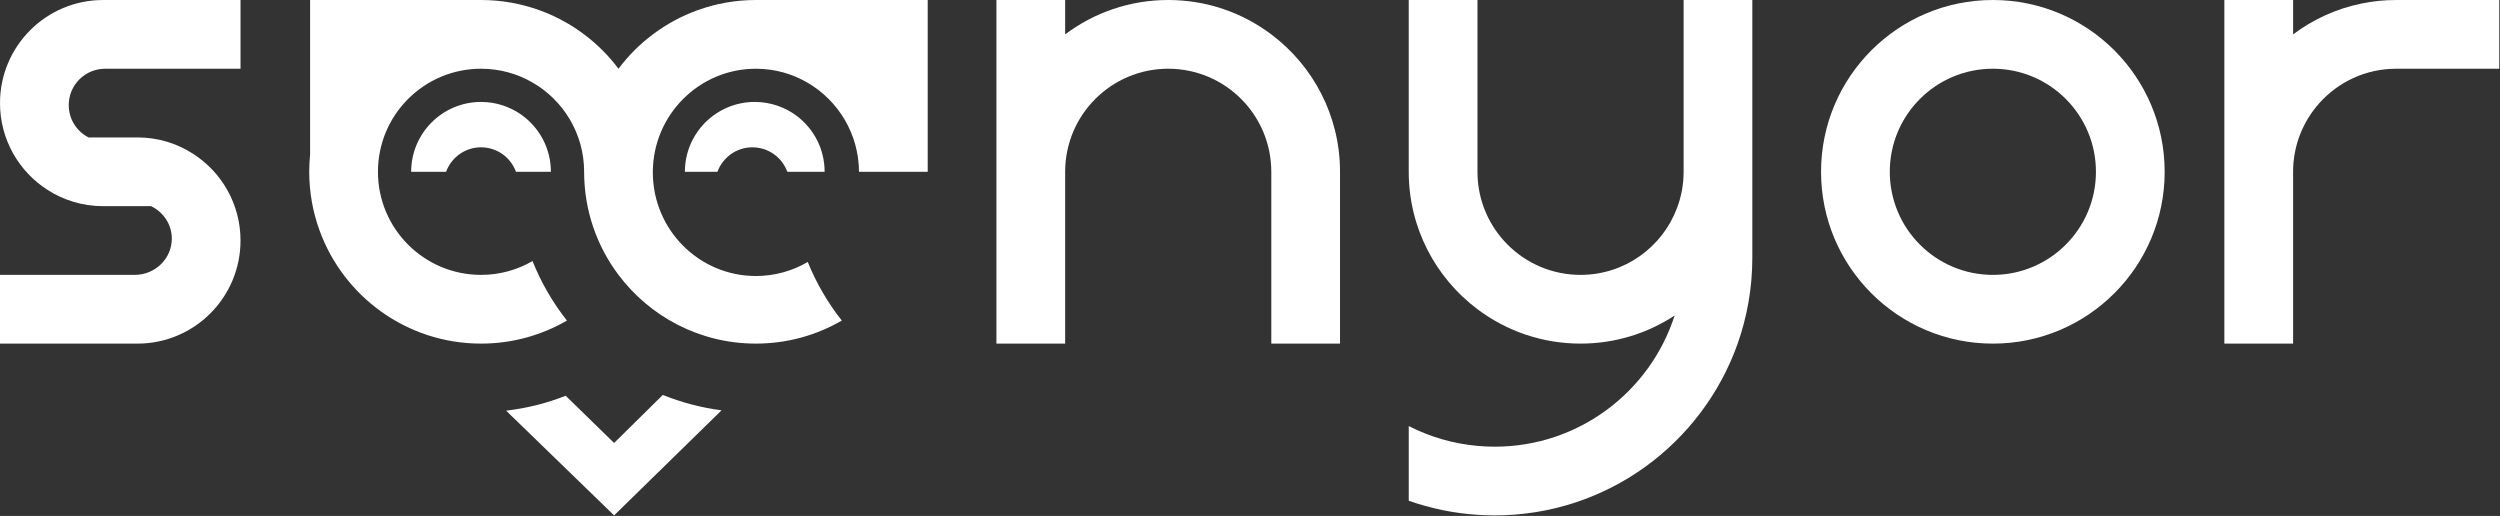 <svg width="470" height="97" viewBox="0 0 470 97" fill="none" xmlns="http://www.w3.org/2000/svg">
<rect x="0" y="0" width="470" height="97" fill="#333333" stroke="none"/>
<path d="M251.924 32.299V64.598H239.004V32.299C239.004 21.591 230.329 12.92 219.626 12.92C208.923 12.92 200.249 21.591 200.249 32.299V64.598H187.329V0H200.249V6.466C205.645 2.403 212.362 0 219.626 0C226.897 0 233.606 2.402 239.004 6.466C246.85 12.357 251.924 21.74 251.924 32.299Z" fill="white"/>
<path d="M329.438 0.001V48.446C329.438 54.107 328.461 59.544 326.682 64.598C320.027 83.414 302.086 96.895 280.994 96.895C279.907 96.895 278.829 96.859 277.765 96.781C273.26 96.496 268.926 95.574 264.844 94.139V80.099C268.779 82.113 273.147 83.414 277.765 83.825C278.822 83.92 279.901 83.978 280.994 83.978C296.825 83.978 310.237 73.627 314.829 59.316C309.745 62.661 303.671 64.598 297.144 64.598C289.877 64.598 283.163 62.19 277.764 58.131C269.915 52.235 264.843 42.859 264.843 32.299V0H277.764V32.299C277.764 42.999 286.437 51.678 297.144 51.678C305.438 51.678 312.524 46.457 315.276 39.116C316.081 36.999 316.521 34.698 316.521 32.299V0H329.438V0.001Z" fill="white"/>
<path d="M374.661 0.001C356.82 0.001 342.358 14.463 342.358 32.3C342.358 50.135 356.82 64.599 374.661 64.599C392.496 64.599 406.956 50.135 406.956 32.3C406.956 14.463 392.496 0.001 374.661 0.001ZM374.661 51.678C363.953 51.678 355.28 42.999 355.28 32.299C355.28 21.591 363.953 12.92 374.661 12.92C385.359 12.92 394.036 21.591 394.036 32.299C394.036 43 385.359 51.678 374.661 51.678Z" fill="white"/>
<path d="M12.921 19.755C12.921 22.411 14.433 24.709 16.647 25.838H25.837C29.673 25.838 33.248 26.957 36.258 28.888C41.647 32.32 45.217 38.352 45.217 45.215C45.217 55.922 36.544 64.599 25.837 64.599H0V51.679H25.309C29.17 51.679 32.301 48.629 32.301 44.863C32.301 42.189 30.716 39.871 28.403 38.759H19.382C15.542 38.759 11.967 37.642 8.958 35.713C3.573 32.281 0.001 26.244 0.001 19.38C0.001 8.677 8.679 0.002 19.382 0.002H45.218V12.922H19.767C15.984 12.921 12.921 15.982 12.921 19.755Z" fill="white"/>
<path d="M469.859 0.001V12.921H450.482C444.744 12.921 439.591 15.415 436.046 19.379C432.97 22.81 431.102 27.339 431.102 32.3V64.599H418.178V0.001H431.102V6.467C434.86 3.639 439.247 1.615 444.022 0.653C446.111 0.219 448.276 0.002 450.482 0.002H469.859V0.001Z" fill="white"/>
<path d="M174.41 0.001V32.3H161.493C161.453 25.128 157.562 18.877 151.788 15.529C148.939 13.868 145.64 12.921 142.109 12.921C131.446 12.921 122.787 21.589 122.732 32.3V32.406C122.732 43.169 131.409 51.891 142.109 51.891C145.662 51.891 148.998 50.93 151.857 49.249C153.468 53.234 155.638 56.941 158.259 60.267C153.513 63.02 147.996 64.598 142.109 64.598C131.545 64.598 122.163 59.517 116.275 51.671C112.215 46.271 109.815 39.563 109.815 32.299C109.815 25.123 105.918 18.861 100.117 15.514C97.269 13.861 93.959 12.92 90.434 12.92C79.731 12.92 71.054 21.591 71.054 32.299C71.054 42.999 79.731 51.678 90.434 51.678C93.958 51.678 97.269 50.733 100.117 49.079C101.732 53.131 103.921 56.897 106.585 60.267C101.836 63.02 96.322 64.598 90.435 64.598C76.457 64.598 64.543 55.708 60.058 43.272C58.814 39.842 58.135 36.148 58.135 32.299C58.135 31.204 58.19 30.125 58.3 29.068V0.001H90.435C94.286 0.001 97.983 0.68 101.411 1.921C103.214 2.565 104.942 3.378 106.586 4.33C107.769 5.006 108.899 5.766 109.978 6.59C112.361 8.398 114.479 10.53 116.277 12.925C118.109 10.477 120.285 8.3 122.734 6.467C125.274 4.557 128.103 3.011 131.135 1.921C134.568 0.68 138.263 0.001 142.111 0.001H174.41Z" fill="white"/>
<path d="M135.651 77.141L115.452 96.895L95.147 77.204C99.059 76.748 102.811 75.801 106.349 74.402L115.452 83.278L124.61 74.248C128.1 75.658 131.801 76.637 135.651 77.141Z" fill="white"/>
<path d="M90.434 27.695C93.457 27.695 96.025 29.615 97.004 32.3H103.567C103.567 27.931 101.434 24.057 98.153 21.673V21.666C95.987 20.096 93.319 19.164 90.433 19.164C83.181 19.164 77.299 25.044 77.299 32.3H83.862C84.843 29.615 87.411 27.695 90.434 27.695Z" fill="white"/>
<path d="M141.451 27.695C144.474 27.695 147.042 29.615 148.021 32.3H155.029C155.029 28.008 152.977 24.199 149.802 21.801C147.596 20.148 144.861 19.164 141.896 19.164C134.642 19.164 128.759 25.044 128.759 32.3H134.88C135.86 29.615 138.428 27.695 141.451 27.695Z" fill="white"/>
</svg>
